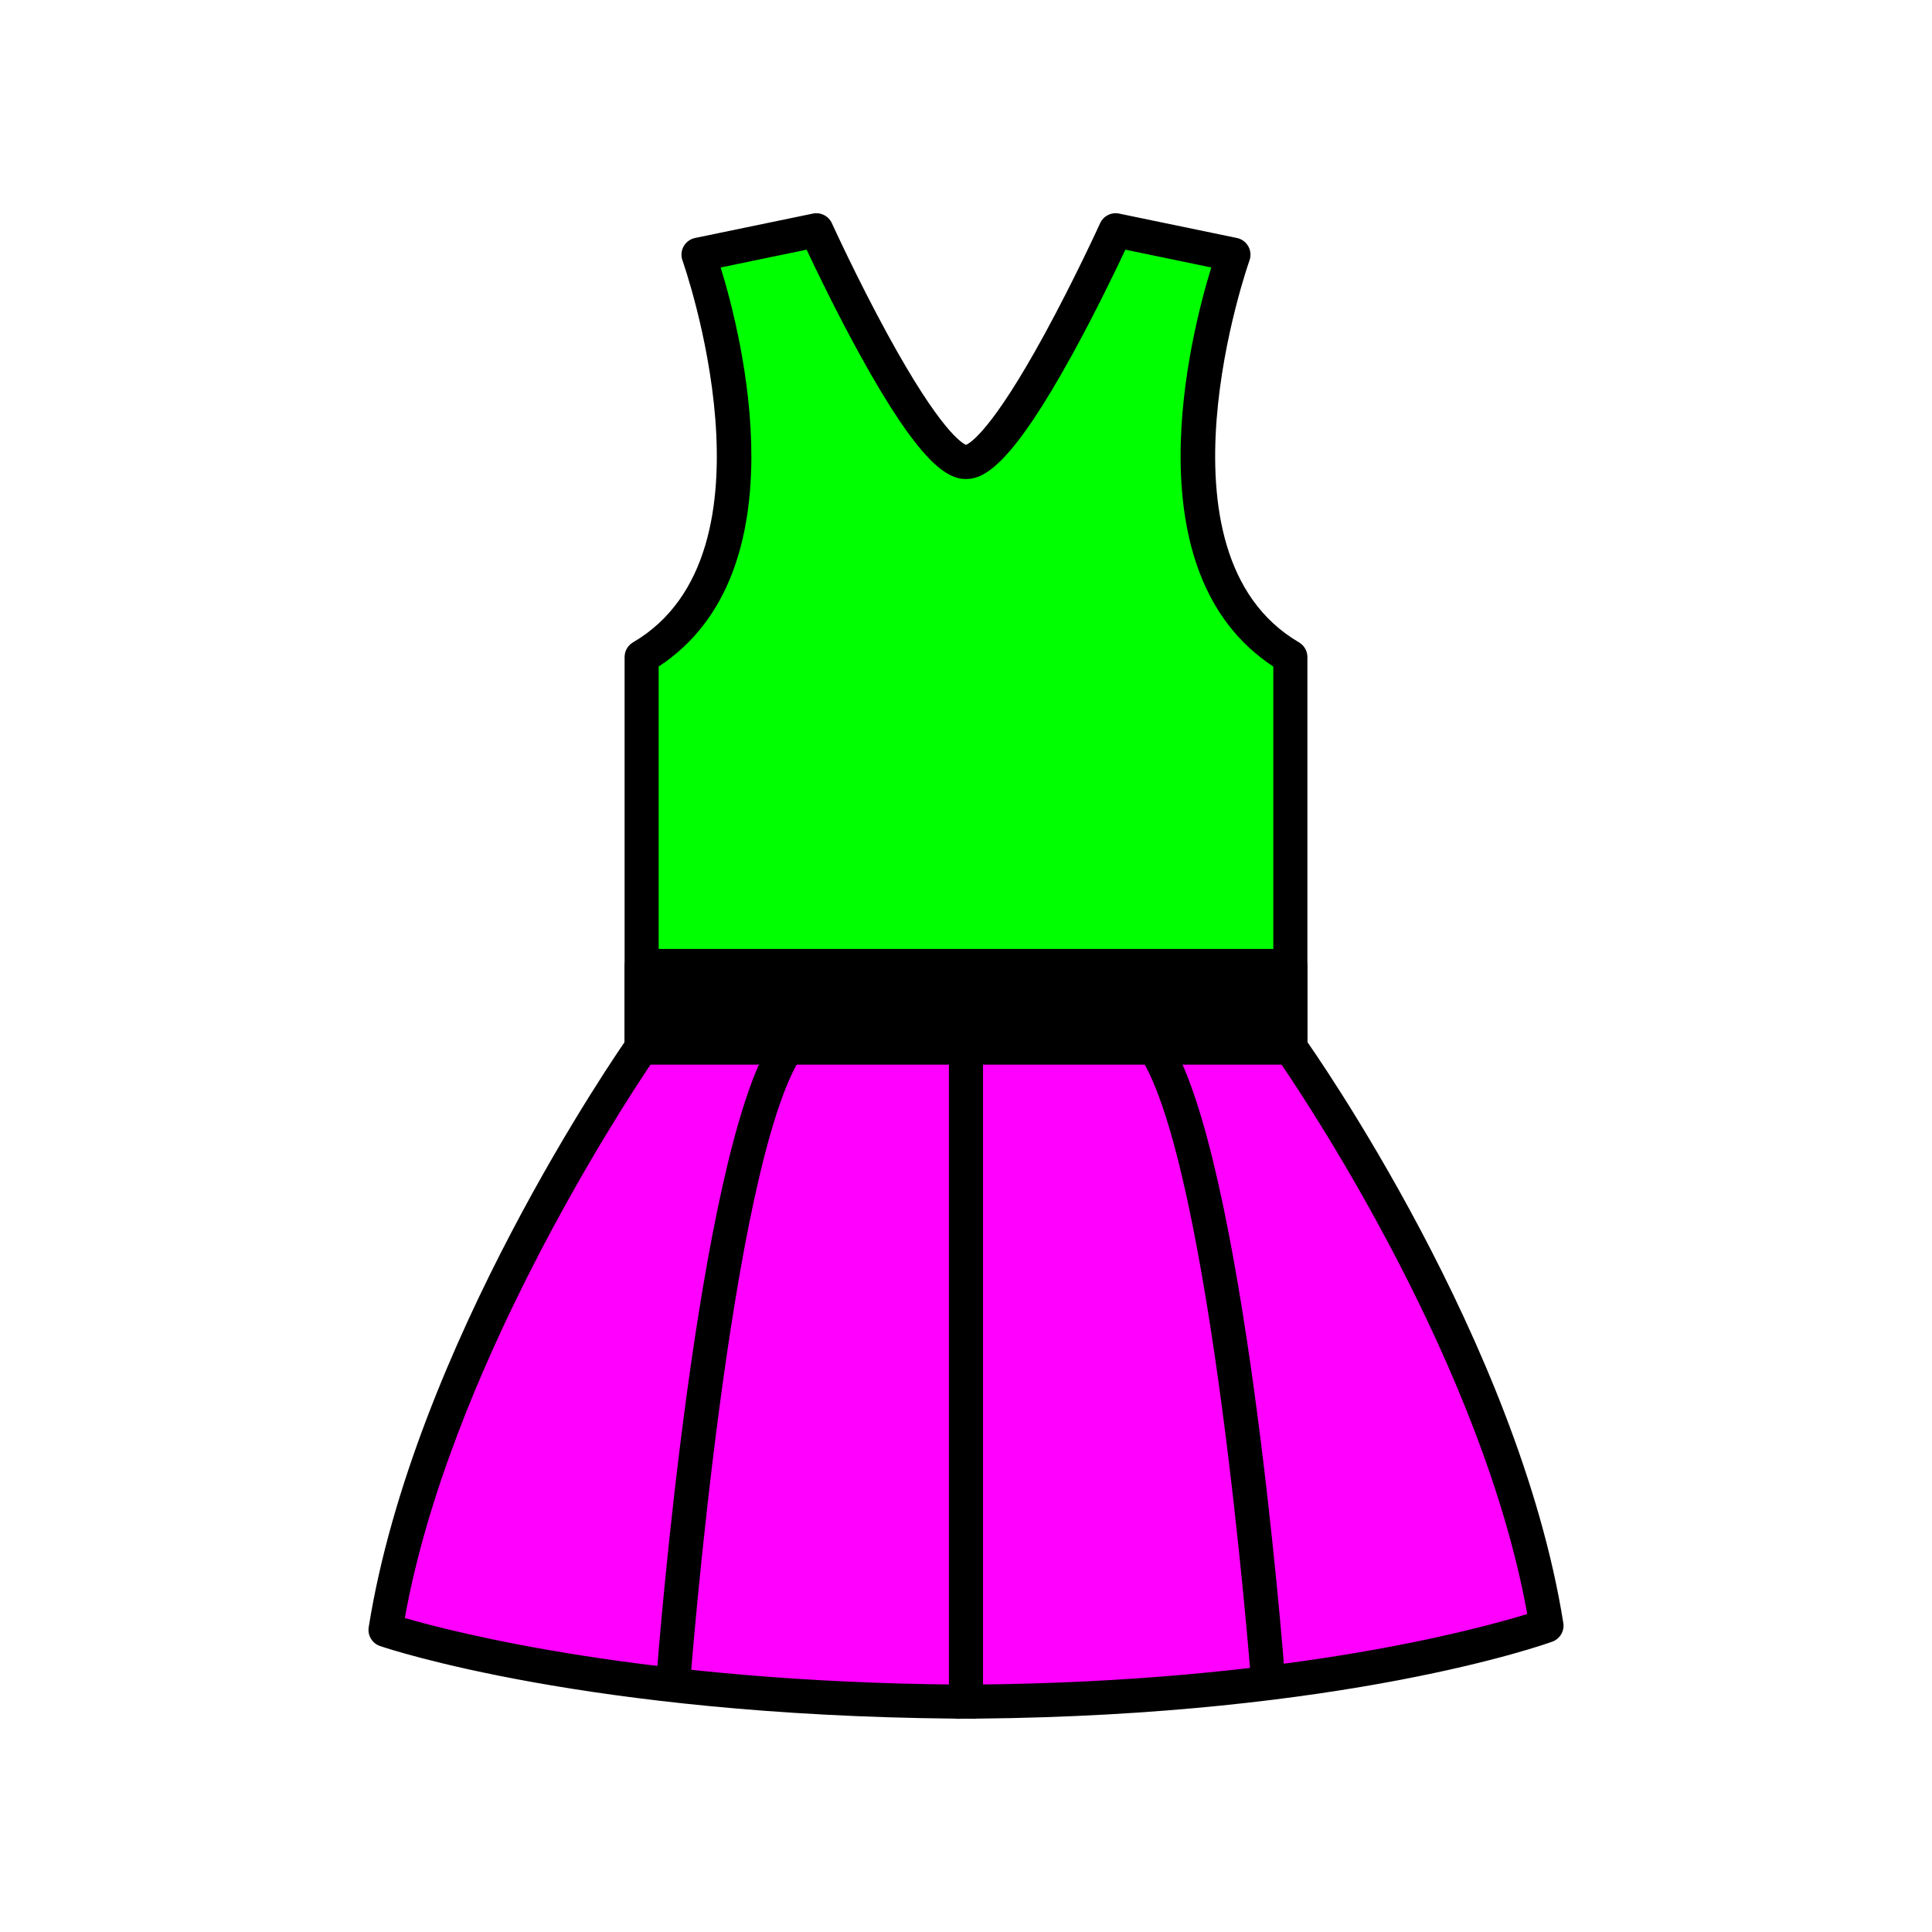 <?xml version="1.0" encoding="utf-8"?>
<!-- Generator: Adobe Illustrator 16.0.0, SVG Export Plug-In . SVG Version: 6.00 Build 0)  -->
<!DOCTYPE svg PUBLIC "-//W3C//DTD SVG 1.1//EN" "http://www.w3.org/Graphics/SVG/1.1/DTD/svg11.dtd">
<svg version="1.1" xmlns="http://www.w3.org/2000/svg" xmlns:xlink="http://www.w3.org/1999/xlink" x="0px" y="0px"
	 width="453.543px" height="453.543px" viewBox="0 0 453.543 453.543" enable-background="new 0 0 453.543 453.543"
	 xml:space="preserve">
<g id="kvadrat">
</g>
<g id="bg" display="none">
	<rect x="-4404.613" y="-12990.767" display="inline" width="15266.867" height="13678.951"/>
</g>
<g id="barvno" display="none">
	<g id="rdeča7bela" display="inline">
	</g>
	<g display="inline">
		<g>
			<g id="XMLID_4_">
				<g>
					<path fill="#FFDD00" d="M363.043,381.626c0,0-47.18,17.09-134.17,17.83v0.029c-0.71,0-1.4-0.02-2.11-0.029
						c-0.69,0.01-1.39,0.029-2.1,0.029v-0.029c-87-0.74-134.16-16.83-134.16-16.83c10.49-65.83,60.12-136.74,60.12-136.74h152.29
						C302.914,245.886,352.543,315.785,363.043,381.626z"/>
					<path fill="#E20613" d="M302.914,154.246v91.64h-152.29v-91.64c39.12-22.9,13.35-94.461,13.35-94.461l27.67-5.729
						c0,0,24.74,54.4,35.13,54.4c10.4,0,35.12-54.4,35.12-54.4l27.66,5.729C289.554,59.785,263.793,131.346,302.914,154.246z"/>
				</g>
				<g>
					
						<path fill="none" stroke="#000000" stroke-width="8" stroke-linecap="round" stroke-linejoin="round" stroke-miterlimit="10" d="
						M302.914,245.886v-91.64c-39.12-22.9-13.36-94.461-13.36-94.461l-27.66-5.729c0,0-24.72,54.4-35.12,54.4
						c-10.39,0-35.13-54.4-35.13-54.4l-27.67,5.729c0,0,25.77,71.561-13.35,94.461v91.64"/>
					
						<path fill="none" stroke="#000000" stroke-width="8" stroke-linecap="round" stroke-linejoin="round" stroke-miterlimit="10" d="
						M302.914,245.886h-152.29c0,0-49.63,70.91-60.12,136.74c0,0,47.16,16.09,134.16,16.83v0.029c0.71,0,1.41-0.02,2.1-0.029
						c0.71,0.01,1.4,0.029,2.11,0.029v-0.029c86.99-0.74,134.17-17.83,134.17-17.83
						C352.543,315.785,302.914,245.886,302.914,245.886z"/>
				</g>
			</g>
			<path fill="none" stroke="#000000" stroke-width="8" stroke-linecap="round" stroke-linejoin="round" stroke-miterlimit="10" d="
				M158.121,393.716c0,0,9.26-120.912,26.631-147.83"/>
			<path fill="none" stroke="#000000" stroke-width="8" stroke-linecap="round" stroke-linejoin="round" stroke-miterlimit="10" d="
				M297.633,393.716c0,0-9.26-120.912-26.631-147.83"/>
			
				<line fill="none" stroke="#000000" stroke-width="8" stroke-linecap="round" stroke-linejoin="round" stroke-miterlimit="10" x1="226.766" y1="245.886" x2="226.766" y2="399.46"/>
		</g>
	</g>
	
		<rect x="150.623" y="226.771" display="inline" stroke="#000000" stroke-width="8" stroke-linecap="round" stroke-linejoin="round" stroke-miterlimit="10" width="152.29" height="19.116"/>
	
		<rect x="-4914.898" y="-13410.775" display="inline" fill="none" stroke="#000000" stroke-miterlimit="10" width="16736" height="13952"/>
</g>
<g id="barvno_copy_2">
	<g id="rdeča7bela_copy_4">
	</g>
	<g>
		<g>
			<g id="XMLID_25_">
				<g>
					<path fill="#FF00FF" d="M363.043,381.626c0,0-47.18,17.09-134.17,17.83v0.029c-0.71,0-1.4-0.02-2.11-0.029
						c-0.69,0.01-1.39,0.029-2.1,0.029v-0.029c-87-0.74-134.16-16.83-134.16-16.83c10.49-65.83,60.12-136.74,60.12-136.74h152.29
						C302.914,245.886,352.543,315.785,363.043,381.626z"/>
					<path fill="#00FF00" d="M302.914,154.246v91.64h-152.29v-91.64c39.12-22.9,13.35-94.461,13.35-94.461l27.67-5.729
						c0,0,24.74,54.4,35.13,54.4c10.4,0,35.12-54.4,35.12-54.4l27.66,5.729C289.554,59.785,263.793,131.346,302.914,154.246z"/>
				</g>
				<g>
					<path d="M302.914,249.886c-2.209,0-4-1.791-4-4v-89.415c-33.643-22.071-19.542-77.549-14.56-93.678l-20.168-4.178
						c-2.243,4.77-7.029,14.717-12.447,24.568c-14.187,25.795-20.581,29.272-24.965,29.272c-4.38,0-10.772-3.478-24.966-29.271
						c-5.421-9.853-10.211-19.801-12.455-24.569l-20.178,4.178c4.983,16.13,19.092,71.605-14.551,93.678v89.415c0,2.209-1.791,4-4,4
						s-4-1.791-4-4v-91.64c0-1.421,0.753-2.734,1.979-3.452c35.789-20.95,11.853-88.971,11.607-89.655
						c-0.392-1.09-0.292-2.298,0.274-3.309c0.567-1.011,1.543-1.727,2.678-1.962l27.67-5.729c1.832-0.377,3.678,0.561,4.452,2.261
						c0.059,0.129,5.944,13.039,13.047,26.043c12.456,22.806,17.585,25.649,18.442,25.982c0.858-0.332,5.993-3.175,18.458-26.014
						c7.097-13.005,12.962-25.882,13.021-26.011c0.773-1.702,2.622-2.638,4.453-2.262l27.66,5.729
						c1.134,0.235,2.111,0.951,2.677,1.962c0.567,1.011,0.667,2.218,0.275,3.309c-0.246,0.685-24.172,68.705,11.617,89.655
						c1.226,0.718,1.979,2.031,1.979,3.452v91.64C306.914,248.095,305.123,249.886,302.914,249.886z"/>
					<path d="M228.874,403.485c-0.496,0-0.981-0.009-1.471-0.018l-0.639-0.011l-0.605,0.01c-0.667,0.014-1.36,0.07-2.017-0.016
						c-86.335-0.792-132.983-16.375-134.93-17.039c-1.843-0.629-2.965-2.493-2.659-4.416
						c10.514-65.98,58.745-135.478,60.793-138.404c0.748-1.069,1.972-1.706,3.277-1.706h152.29c1.296,0,2.511,0.628,3.262,1.685
						c2.048,2.885,50.292,71.421,60.818,137.426c0.302,1.895-0.784,3.737-2.588,4.391c-1.949,0.706-48.65,17.269-135.015,18.064
						C229.222,403.474,229.049,403.485,228.874,403.485z M95.034,379.831c12.007,3.488,57.04,15.007,129.664,15.625
						c0.145,0.001,0.289,0.011,0.43,0.026c0.295-0.003,0.589-0.009,0.881-0.014l0.698-0.013c0.037,0,0.074,0,0.112,0l0.732,0.013
						c0.287,0.006,0.572,0.011,0.858,0.014c0.141-0.016,0.285-0.025,0.43-0.026c72.739-0.619,117.798-12.893,129.684-16.564
						c-10.34-57.577-50.346-118.214-57.708-129.006H152.738C145.381,260.818,105.386,322.232,95.034,379.831z"/>
				</g>
			</g>
			<g>
				<path d="M158.125,397.716c-0.103,0-0.206-0.004-0.31-0.012c-2.203-0.169-3.852-2.091-3.683-4.294
					c0.381-4.979,9.542-122.239,27.259-149.693c1.198-1.855,3.672-2.388,5.53-1.192c1.856,1.198,2.39,3.674,1.192,5.53
					c-16.629,25.768-25.912,144.768-26.004,145.967C161.948,396.12,160.195,397.716,158.125,397.716z"/>
			</g>
			<g>
				<path d="M297.628,397.716c-2.07,0-3.823-1.596-3.984-3.694c-0.092-1.199-9.377-120.204-26.003-145.967
					c-1.198-1.856-0.664-4.332,1.192-5.53c1.856-1.196,4.332-0.664,5.53,1.192c17.717,27.454,26.877,144.715,27.258,149.693
					c0.169,2.203-1.48,4.125-3.683,4.294C297.834,397.712,297.731,397.716,297.628,397.716z"/>
			</g>
			<g>
				<path d="M226.766,403.46c-2.209,0-4-1.791-4-4V245.886c0-2.209,1.791-4,4-4s4,1.791,4,4V399.46
					C230.766,401.669,228.975,403.46,226.766,403.46z"/>
			</g>
		</g>
	</g>
	<g>
		<rect x="150.623" y="226.771" width="152.29" height="19.116"/>
		<path d="M302.913,249.887h-152.29c-2.209,0-4-1.791-4-4v-19.116c0-2.209,1.791-4,4-4h152.29c2.209,0,4,1.791,4,4v19.116
			C306.913,248.096,305.122,249.887,302.913,249.887z M154.623,241.887h144.29v-11.116h-144.29V241.887z"/>
	</g>
	<rect x="-4914.898" y="-13410.775" fill="none" stroke="#000000" stroke-miterlimit="10" width="16736" height="13952"/>
</g>
<g id="sivinsko" display="none">
	<g id="rdeča7bela_copy_3" display="inline">
	</g>
	<path display="inline" d="M11821.602,541.725h-16737v-13953h16737V541.725z M-4914.898,540.725h16736l-0.5-13951h-16735.5
		l0.5,13951H-4914.898z"/>
	<g display="inline">
		<g>
			<path fill="#C6C6C5" d="M303.161,245.61v-0.07c1.83,2.59,49.89,71.551,60.13,135.771c0.02,0.12-0.05,0.229-0.17,0.27
				c-0.47,0.181-48.17,17.101-134.14,17.851c-0.03,0.02-0.07,0.029-0.11,0.029c-0.48,0-0.95-0.01-1.42-0.02l-0.69-0.01l-0.65,0.01
				c-0.48,0.01-0.96,0.02-1.45,0.02c-0.04,0-0.09-0.01-0.12-0.029c-85.97-0.75-133.65-16.681-134.12-16.84
				c-0.12-0.041-0.19-0.16-0.17-0.28c10.23-64.209,58.29-134.13,60.12-136.771v0.07"/>
			<path d="M228.871,403.46c-0.509,0-1.007-0.01-1.505-0.021l-0.602-0.009l-0.591,0.009c-0.658,0.014-1.367,0.074-2.051-0.013
				c-86.236-0.799-134.511-16.887-134.989-17.049c-1.977-0.662-3.174-2.651-2.828-4.727c10.373-65.103,58.725-135.427,60.779-138.39
				c0.996-1.438,2.81-2.062,4.481-1.539c1.669,0.522,2.806,2.068,2.806,3.817c0,0.935-0.32,1.8-0.857,2.488
				c-3.432,4.982-47.832,70.351-58.771,131.7c11.759,3.415,57.092,15.067,129.832,15.702c0.147,0.001,0.294,0.011,0.44,0.027
				c0.339-0.003,0.675-0.01,1.011-0.017l0.673-0.011c0.039,0,0.08,0,0.12,0l0.69,0.01c0.342,0.008,0.67,0.015,0.999,0.018
				c0.145-0.018,0.291-0.026,0.438-0.027c73.461-0.641,118.386-13.055,129.862-16.641c-10.778-60.321-54.585-124.69-58.62-130.52
				c-0.639-0.7-1.027-1.63-1.027-2.66v-0.07c0-1.742,1.128-3.284,2.789-3.813c1.66-0.527,3.472,0.081,4.478,1.504
				c2.051,2.903,50.352,71.841,60.813,137.449c0.341,2.042-0.858,4.028-2.855,4.694h0c-3.181,1.109-51.386,17.272-134.979,18.052
				C229.23,403.449,229.051,403.46,228.871,403.46z"/>
		</g>
		<path d="M268.995,249.05c-0.62-0.64-0.979-1.053-1.241-1.425l6.547-4.598l-0.063-0.085c0.105,0.13,0.277,0.309,0.503,0.543
			L268.995,249.05z"/>
		<path d="M151.566,251.519l-3.415-2.447c-1.115-0.798-1.78-2.092-1.78-3.461v-1.325l0.71-1.017c0.004-0.006,0.008-0.013,0.013-0.02
			l-0.019,0.026l0.333-0.442c0.239-0.277,0.512-0.521,0.812-0.727l0.338-0.468l0.574-0.008c0.469-0.177,0.973-0.271,1.489-0.271
			h152.29c0.496,0,0.98,0.087,1.433,0.25h0.63l0.367,0.516c0.276,0.193,0.53,0.42,0.754,0.676l0.143,0.146l0.17,0.256l0.752,0.994
			v1.343c0,1.584-0.813,2.99-2.121,3.74l-3.183,1.825l-1.038-1.495H152.796L151.566,251.519z"/>
		<path d="M302.911,249.86h-152.29c-0.667,0-1.316-0.156-1.93-0.463l-3.988-1.996l2.416-3.748c0.155-0.24,0.242-0.36,0.242-0.36
			l1.198-1.652l2.063-0.03h154.353l3.562,5.086l-3.083,2.313C304.72,249.559,303.818,249.86,302.911,249.86z"/>
		<g>
			<path d="M158.124,397.44c-0.103,0-0.206-0.004-0.31-0.012c-2.203-0.169-3.852-2.091-3.683-4.294
				c0.381-4.978,9.541-122.239,27.258-149.694c1.198-1.855,3.673-2.39,5.53-1.191c1.856,1.197,2.39,3.674,1.192,5.529
				c-16.626,25.764-25.912,144.769-26.003,145.968C161.947,395.845,160.194,397.44,158.124,397.44z"/>
		</g>
		<g>
			<path d="M297.626,397.44c-2.07,0-3.823-1.596-3.984-3.694c-0.092-1.199-9.377-120.204-26.003-145.968
				c-1.198-1.855-0.664-4.332,1.192-5.529c1.856-1.198,4.332-0.664,5.53,1.191c17.717,27.455,26.877,144.717,27.258,149.694
				c0.168,2.203-1.48,4.125-3.683,4.294C297.833,397.437,297.729,397.44,297.626,397.44z"/>
		</g>
		<g>
			<path d="M226.764,403.185c-2.209,0-4-1.791-4-4V245.61c0-2.21,1.791-4,4-4s4,1.79,4,4v153.574
				C230.764,401.394,228.973,403.185,226.764,403.185z"/>
		</g>
		<g>
			<path fill="#6F6F6E" d="M150.42,245.47c0.04-0.069,0.12-0.109,0.2-0.109h0.25v-91.25c20.21-11.92,22.76-37.009,21.34-55.98
				c-1.43-19.17-7.1-36.1-7.91-38.43l27.2-5.63c1.83,4.021,25.04,54.36,35.27,54.36c10.24,0,33.43-50.34,35.26-54.36l27.19,5.63
				c-0.81,2.33-6.48,19.26-7.91,38.43c-1.42,18.972,1.14,44.061,21.35,55.98v91.25h0.25c0.08,0,0.16,0.04,0.2,0.109"/>
			<path d="M303.115,249.471c-0.398,0-0.794-0.06-1.172-0.175c-1.866-0.338-3.282-1.972-3.282-3.936v-89.035
				c-20.189-13.366-22.796-39.021-21.339-58.494c1.106-14.822,4.693-28.364,6.732-35.116l-19.727-4.084
				c-2.375,5.065-7.486,15.697-13.28,26.077c-13.638,24.429-19.925,27.723-24.276,27.723c-4.348,0-10.633-3.294-24.277-27.723
				c-5.814-10.409-10.917-21.021-13.289-26.078l-19.737,4.086c2.039,6.752,5.626,20.295,6.731,35.116
				c1.458,19.475-1.147,45.132-21.329,58.493v89.035c0,1.964-1.416,3.598-3.282,3.936c-1.017,0.311-2.156,0.217-3.152-0.353
				c-1.872-1.069-2.552-3.422-1.565-5.317V154.11c0-1.416,0.749-2.727,1.968-3.445c18.438-10.875,20.718-34.409,19.383-52.236
				c-1.409-18.895-7.06-35.575-7.699-37.415c-0.378-1.088-0.269-2.286,0.299-3.287c0.568-1.002,1.541-1.709,2.668-1.943l27.2-5.63
				c1.828-0.379,3.677,0.56,4.451,2.26c0.661,1.451,6.663,14.554,13.88,27.574c12.065,21.766,17.007,24.173,17.75,24.423
				c0.743-0.249,5.685-2.652,17.745-24.418c7.19-12.978,13.212-26.123,13.875-27.579c0.774-1.7,2.625-2.639,4.452-2.26l27.19,5.63
				c1.127,0.234,2.1,0.941,2.668,1.943c0.568,1.001,0.677,2.199,0.299,3.287c-0.64,1.84-6.29,18.521-7.7,37.414
				c-1.334,17.825,0.947,41.357,19.394,52.237c1.219,0.719,1.968,2.029,1.968,3.445v89.516c0.986,1.896,0.306,4.248-1.565,5.317
				C304.469,249.301,303.787,249.471,303.115,249.471z"/>
		</g>
		<rect x="150.48" y="241.82" width="152.57" height="8"/>
	</g>
	<g display="inline">
		<rect x="150.623" y="226.771" width="152.29" height="19.116"/>
		<path d="M302.913,249.887h-152.29c-2.209,0-4-1.791-4-4v-19.116c0-2.209,1.791-4,4-4h152.29c2.209,0,4,1.791,4,4v19.116
			C306.913,248.096,305.122,249.887,302.913,249.887z M154.623,241.887h144.29v-11.116h-144.29V241.887z"/>
	</g>
</g>
<g id="linijsko" display="none">
	<g id="rdeča7bela_copy" display="inline">
	</g>
	<g display="inline">
		<g>
			<g id="XMLID_10_">
				<g>
					
						<path fill="none" stroke="#000000" stroke-width="8" stroke-linecap="round" stroke-linejoin="round" stroke-miterlimit="10" d="
						M302.914,245.886v-91.64c-39.12-22.9-13.36-94.461-13.36-94.461l-27.66-5.729c0,0-24.72,54.4-35.12,54.4
						c-10.39,0-35.13-54.4-35.13-54.4l-27.67,5.729c0,0,25.77,71.561-13.35,94.461v91.64"/>
					
						<path fill="none" stroke="#000000" stroke-width="8" stroke-linecap="round" stroke-linejoin="round" stroke-miterlimit="10" d="
						M302.914,245.886h-152.29c0,0-49.63,70.91-60.12,136.74c0,0,47.16,16.09,134.16,16.83v0.029c0.71,0,1.41-0.02,2.1-0.029
						c0.71,0.01,1.4,0.029,2.11,0.029v-0.029c86.99-0.74,134.17-17.83,134.17-17.83
						C352.543,315.785,302.914,245.886,302.914,245.886z"/>
				</g>
			</g>
			<path fill="none" stroke="#000000" stroke-width="8" stroke-linecap="round" stroke-linejoin="round" stroke-miterlimit="10" d="
				M158.121,393.716c0,0,9.26-120.912,26.631-147.83"/>
			<path fill="none" stroke="#000000" stroke-width="8" stroke-linecap="round" stroke-linejoin="round" stroke-miterlimit="10" d="
				M297.633,393.716c0,0-9.26-120.912-26.631-147.83"/>
			
				<line fill="none" stroke="#000000" stroke-width="8" stroke-linecap="round" stroke-linejoin="round" stroke-miterlimit="10" x1="226.766" y1="245.886" x2="226.766" y2="399.46"/>
		</g>
	</g>
	
		<rect x="150.623" y="226.771" display="inline" fill="none" stroke="#000000" stroke-width="8" stroke-linecap="round" stroke-linejoin="round" stroke-miterlimit="10" width="152.29" height="19.116"/>
</g>
<g id="pivot">
	<circle fill="none" cx="229.602" cy="386.754" r="14.133"/>
</g>
</svg>

